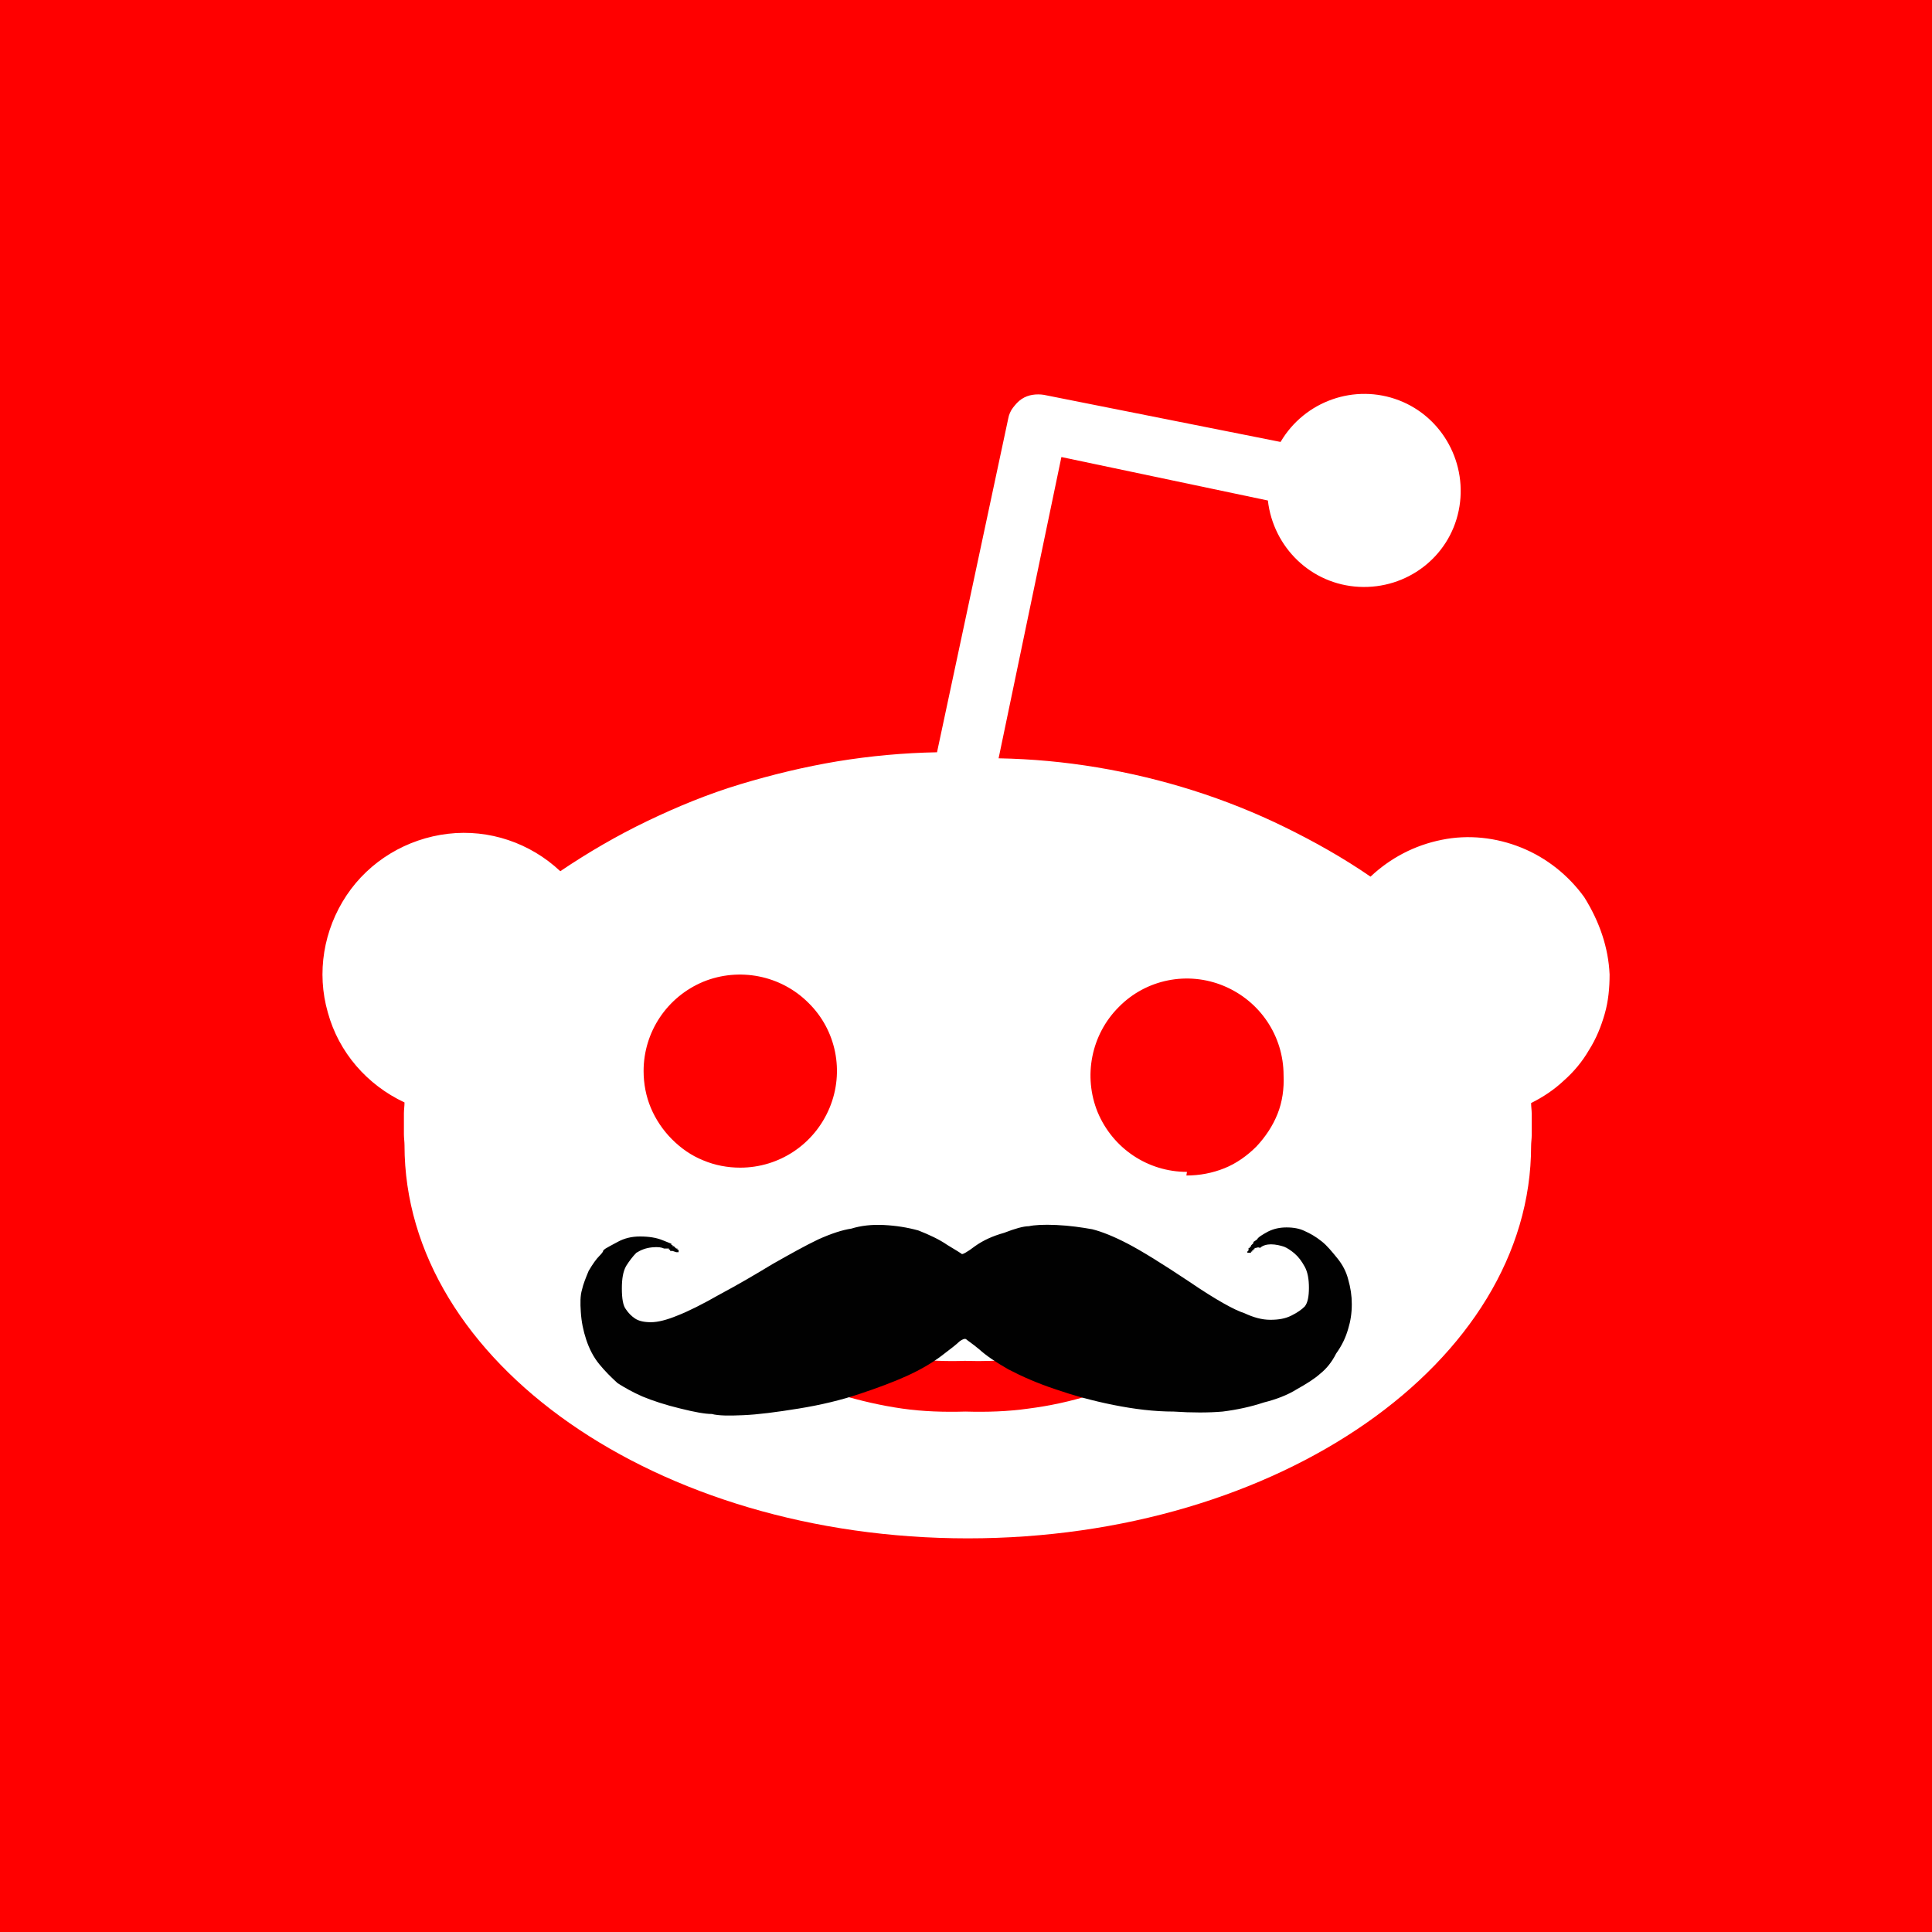 <svg width="320" height="320" viewBox="0 0 320 320" fill="none" xmlns="http://www.w3.org/2000/svg">
<rect x="0" y="0" width="320" height="320" fill="#333333" stroke="none"/>
<g clip-path="url(#clip0_1_14)">
<path d="M320 0H0V320H320V0Z" fill="#FF0000"/>
<path d="M266.6 161.4C266.6 163.6 266.4 165.8 265.8 167.9C265.2 170 264.4 172 263.2 173.9C262.1 175.8 260.7 177.5 259 179C257.4 180.5 255.6 181.7 253.6 182.7C253.6 183.3 253.7 183.9 253.7 184.5C253.7 185.7 253.7 186.8 253.7 188C253.7 188.6 253.6 189.2 253.6 189.8C253.6 225.6 211.8 254.8 160.3 254.8C108.8 254.8 67 225.6 67 189.7C67 189.1 66.9 188.5 66.9 187.9C66.9 186.7 66.9 185.6 66.9 184.4C66.9 183.8 67 183.2 67 182.6C60.8 179.7 56.1 174.3 54.3 167.7C52.4 161.1 53.6 154 57.4 148.3C61.2 142.6 67.4 138.9 74.2 138.1C81 137.3 87.8 139.6 92.8 144.3C97.4 141.2 102.2 138.4 107.2 136C112.2 133.6 117.3 131.5 122.6 129.9C127.9 128.3 133.3 127 138.7 126.1C144.2 125.2 149.7 124.7 155.2 124.6L167 69.3C167.1 68.7 167.4 68 167.8 67.5C168.2 67 168.6 66.5 169.2 66.1C169.8 65.7 170.4 65.5 171 65.4C171.6 65.3 172.3 65.3 172.9 65.4L212.1 73.2C216.1 66.4 224.4 63.5 231.7 66.3C239 69.1 243.2 76.9 241.6 84.6C240 92.3 233 97.6 225.1 97.2C217.2 96.8 210.9 90.7 210 82.9L175.8 75.7L165.4 125.6C170.9 125.7 176.3 126.2 181.7 127.1C192.5 128.9 203 132.2 212.8 137C217.7 139.4 222.5 142.1 227 145.2C230.3 142.1 234.3 140 238.8 139.1C243.2 138.2 247.8 138.7 252 140.4C256.2 142.1 259.8 145 262.4 148.6C264.9 152.6 266.4 156.9 266.6 161.4ZM107.8 183.5C108.6 185.4 109.8 187.2 111.3 188.7C112.8 190.2 114.5 191.4 116.5 192.2C118.4 193 120.5 193.4 122.6 193.4C129.1 193.4 134.9 189.5 137.4 183.5C139.9 177.5 138.5 170.6 133.9 166.1C129.3 161.5 122.4 160.2 116.5 162.6C110.5 165.1 106.6 170.9 106.6 177.4C106.6 179.5 107 181.6 107.8 183.5ZM199.4 221.9C200.2 221.1 200.7 220 200.7 218.9C200.7 217.8 200.3 216.6 199.5 215.8C198.7 215 197.6 214.5 196.5 214.5C195.4 214.5 194.2 214.9 193.3 215.6C190.9 217.3 188.3 218.8 185.7 220.1C183 221.4 180.3 222.5 177.4 223.3C174.6 224.1 171.7 224.7 168.7 225.1C165.8 225.4 162.8 225.5 159.8 225.4C156.8 225.5 153.9 225.4 151 225C148.1 224.6 145.2 224 142.3 223.2C139.5 222.3 136.7 221.2 134.1 219.9C131.5 218.6 128.9 217 126.5 215.3C125.7 214.6 124.6 214.3 123.5 214.3C122.4 214.3 121.4 214.8 120.7 215.6C119.9 216.4 119.5 217.4 119.4 218.4C119.3 219.5 119.7 220.5 120.4 221.4C123.2 223.5 126.2 225.4 129.3 227C132.4 228.6 135.7 229.9 139.1 231C142.5 232 145.9 232.8 149.4 233.3C152.9 233.8 156.4 233.9 159.9 233.8C163.4 233.9 166.9 233.8 170.4 233.3C177.4 232.4 184.2 230.3 190.5 227C193.6 225.4 196.6 223.5 199.4 221.4V221.9ZM196.5 194.7C198.7 194.7 200.8 194.3 202.8 193.5C204.8 192.7 206.6 191.4 208.1 189.9C209.6 188.3 210.8 186.5 211.6 184.5C212.4 182.5 212.7 180.3 212.6 178.1C212.6 171.6 208.7 165.8 202.7 163.3C196.7 160.8 189.8 162.2 185.3 166.8C180.7 171.4 179.4 178.3 181.8 184.2C184.3 190.2 190.1 194.1 196.6 194.1L196.5 194.7Z" fill="white"/>
<path fill-rule="evenodd" clip-rule="evenodd" d="M208 206.7H207.8V206.9H207.6V207.1H207.4V207.3H207.2V207.5H206.6V207.3L206.8 207.1V206.7H207V206.5H207.2V206.3L207.6 205.9V205.7C207.6 205.7 207.8 205.6 208.2 205.3C208.4 204.9 209.1 204.5 210 204C211 203.5 212 203.3 213.1 203.3C214.3 203.3 215.3 203.5 216.1 203.9C217 204.3 217.9 204.8 218.9 205.6C219.8 206.3 220.6 207.3 221.5 208.4C222.4 209.5 223 210.7 223.3 211.9C223.7 213.3 223.9 214.6 223.9 216C223.9 217.5 223.7 218.8 223.3 220.1C222.9 221.5 222.3 222.8 221.3 224.2C220.6 225.6 219.7 226.7 218.7 227.5C217.7 228.4 216.4 229.2 214.8 230.1C213.2 231.1 211.3 231.8 209.3 232.3C207.2 233 204.9 233.5 202.5 233.8C200.2 234 197.4 234 194.4 233.8C191.2 233.8 187.9 233.4 184.4 232.7C180.9 232 177.7 231.1 174.8 230.1C171.8 229.1 169.3 228 167 226.8C164.9 225.6 163.3 224.5 162.2 223.5C161 222.5 160.2 222 160 221.8C159.8 221.7 159.4 221.8 158.9 222.2C158.5 222.6 157.5 223.4 155.9 224.6C154.3 225.8 152.4 226.9 150.2 227.9C148 228.9 145.3 229.9 142.3 230.9C139.3 231.9 136 232.7 132.3 233.3C128.6 233.9 125.5 234.3 123.1 234.4C120.8 234.5 119 234.5 117.9 234.2C116.8 234.2 115.1 233.9 112.7 233.3C110.2 232.7 108.1 232 106.4 231.3C104.8 230.6 103.4 229.8 102.3 229.1C101.2 228.1 100.2 227.1 99.3 226C98.3 224.8 97.6 223.4 97.1 221.9C96.6 220.4 96.3 218.9 96.2 217.3C96.1 215.8 96.1 214.6 96.4 213.6C96.6 212.7 97 211.7 97.5 210.5C98.2 209.3 98.8 208.5 99.2 208.1C99.7 207.6 99.9 207.3 99.9 207.2C99.9 207.1 100 207 100.3 206.8C100.6 206.6 101.2 206.3 102.3 205.7C103.4 205.1 104.6 204.8 106 204.8C107.5 204.8 108.7 205 109.7 205.4L111.2 206V206.2H111.4V206.4H111.6L112 206.8H112.2V207H112.4V207.4H112L111.4 207.2H111V207H110.8V206.8H110C109.6 206.6 109 206.5 108 206.6C107 206.7 106.2 207 105.4 207.5C104.8 208.1 104.2 208.9 103.7 209.7C103.2 210.6 103 211.8 103 213.4C103 215.1 103.2 216.3 103.7 216.9C104.1 217.5 104.6 218 105.2 218.4C105.8 218.8 106.7 219 107.8 219C109 219 110.5 218.6 112.2 217.9C114 217.2 116.4 216 119.2 214.4C122.2 212.8 125.1 211.1 127.9 209.4C130.9 207.7 133.4 206.3 135.5 205.3C137.7 204.3 139.6 203.7 141 203.5C142.6 203 144.4 202.8 146.4 202.9C148.4 203 150.3 203.3 152.1 203.8C153.9 204.5 155.6 205.3 156.9 206.2C158.4 207.1 159.2 207.6 159.3 207.7C159.4 207.8 160.2 207.4 161.5 206.4C162.9 205.4 164.5 204.7 166.3 204.2C168.1 203.5 169.5 203.1 170.4 203.1C171.3 202.9 172.8 202.8 175 202.9C177.2 203 179.2 203.3 180.9 203.6C182.5 204 184.5 204.8 186.8 206C189.1 207.2 192.5 209.3 197 212.3C201.4 215.3 204.5 217 206.1 217.5C207.6 218.2 209 218.6 210.4 218.6C211.8 218.6 212.9 218.4 213.9 217.9C214.9 217.4 215.6 216.9 216.1 216.4C216.6 215.8 216.8 214.7 216.8 213.3C216.8 211.9 216.6 210.7 216.1 209.8C215.6 208.9 215.1 208.2 214.4 207.6C213.8 207.1 213.2 206.7 212.7 206.5C212.1 206.3 211.3 206.1 210.5 206.1C209.8 206.1 209.1 206.3 208.7 206.7C208.4 206.5 208.1 206.7 208 206.7Z" fill="#010101"/>
</g>
<defs>
<clipPath id="clip0_1_14">
<rect width="320" height="320" fill="white"/>
</clipPath>
</defs>
</svg>
